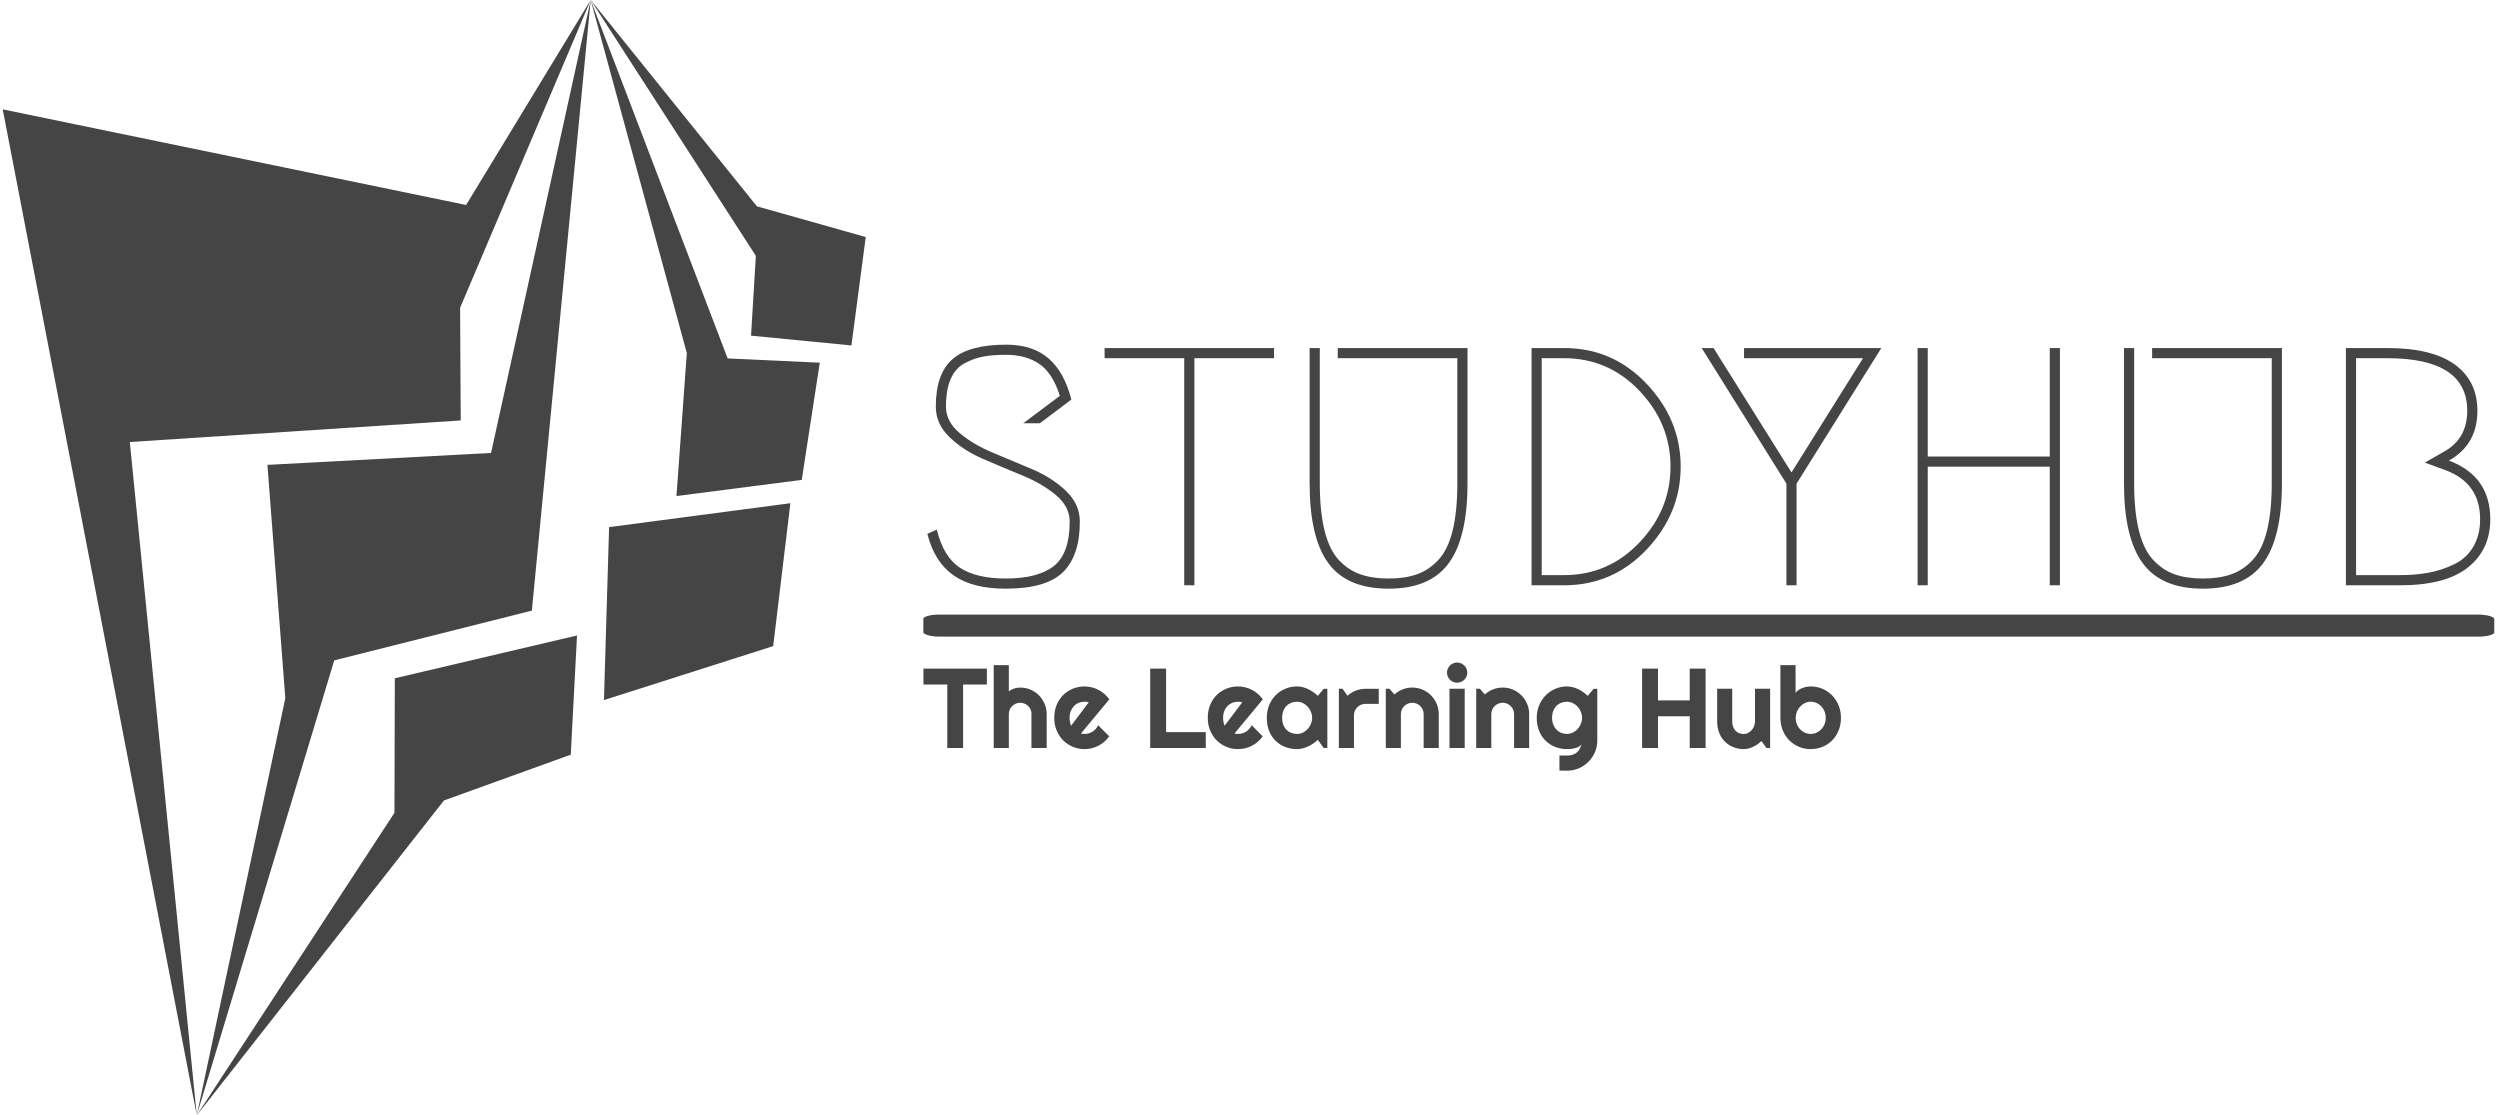 <svg xmlns="http://www.w3.org/2000/svg" version="1.1" xmlns:xlink="http://www.w3.org/1999/xlink" xmlns:svgjs="http://svgjs.dev/svgjs" width="1000" height="446" viewBox="0 0 1000 446"><g transform="matrix(1,0,0,1,-0.606,0.068)"><svg viewBox="0 0 396 177" data-background-color="#f9e17e" preserveAspectRatio="xMidYMid meet" height="446" width="1000" xmlns="http://www.w3.org/2000/svg" xmlns:xlink="http://www.w3.org/1999/xlink"><g id="tight-bounds" transform="matrix(1,0,0,1,0.24,-0.027)"><svg viewBox="0 0 395.52 177.054" height="177.054" width="395.52"><g><svg viewBox="0 0 630.453 282.222" height="177.054" width="395.52"><g transform="matrix(1,0,0,1,232.955,87.211)"><svg viewBox="0 0 397.498 107.8" height="107.8" width="397.498"><g id="textblocktransform"><svg viewBox="0 0 397.498 107.8" height="107.8" width="397.498" id="textblock"><g><rect width="397.498" height="5.568" x="0" y="68.306" fill="#454545" opacity="1" stroke-width="0" stroke="transparent" fill-opacity="1" class="rect-o-0" data-fill-palette-color="primary" rx="1%" id="o-0" data-palette-color="#454545"></rect></g><g transform="matrix(1,0,0,1,0.989,0)"><svg viewBox="0 0 395.52 61.746" height="61.746" width="395.52"><g transform="matrix(1,0,0,1,0,0)"><svg width="395.52" viewBox="2.65 -35.5 230.58 36" height="61.746" data-palette-color="#454545"><path d="M3.9-26.35L3.9-26.35Q3.9-31.2 6.35-33.35 8.8-35.5 14.3-35.5L14.3-35.5Q18.15-35.5 20.5-33.5 22.85-31.5 23.9-27.4L23.9-27.4 19.25-23.9 16.8-23.9 22.2-27.95Q21.15-31.3 19.18-32.65 17.2-34 14.3-34L14.3-34Q12.3-34 10.93-33.75 9.55-33.5 8.18-32.77 6.8-32.05 6.1-30.45 5.4-28.85 5.4-26.35L5.4-26.35Q5.4-24.15 7.43-22.45 9.45-20.75 12.35-19.55 15.25-18.35 18.18-17.1 21.1-15.85 23.13-13.9 25.15-11.95 25.15-9.4L25.15-9.4Q25.15-4.4 22.68-1.95 20.2 0.5 14.2 0.5L14.2 0.5Q9.3 0.5 6.5-1.48 3.7-3.45 2.65-7.6L2.65-7.6 4.05-8.2Q5.05-4.15 7.48-2.58 9.9-1 14.2-1L14.2-1Q19-1 21.33-2.85 23.65-4.7 23.65-9.4L23.65-9.4Q23.65-11.6 21.63-13.3 19.6-15 16.68-16.2 13.75-17.4 10.85-18.65 7.95-19.9 5.93-21.85 3.9-23.8 3.9-26.35ZM28.8-35L53.8-35 53.8-33.5 42.05-33.5 42.05 0 40.55 0 40.55-33.5 28.8-33.5 28.8-35ZM63.2-33.5L63.2-35 82.34-35 82.34-15.05Q82.34-7.05 79.59-3.28 76.84 0.5 70.7 0.5 64.55 0.5 61.8-3.28 59.05-7.05 59.05-15.05L59.05-15.05 59.05-35 60.55-35 60.55-15.05Q60.55-10.9 61.25-8.08 61.95-5.25 63.34-3.75 64.75-2.25 66.5-1.63 68.25-1 70.7-1 73.15-1 74.9-1.63 76.65-2.25 78.05-3.75 79.45-5.25 80.15-8.08 80.84-10.9 80.84-15.05L80.84-15.05 80.84-33.5 63.2-33.5ZM96.59 0L96.59 0 91.79 0 91.79-35 96.59-35Q103.79-35 108.79-29.7 113.79-24.4 113.79-17.5 113.79-10.6 108.79-5.3 103.79 0 96.59 0ZM93.29-1.5L96.59-1.5Q103.14-1.5 107.72-6.33 112.29-11.15 112.29-17.5 112.29-23.85 107.72-28.68 103.14-33.5 96.59-33.5L96.59-33.5 93.29-33.5 93.29-1.5ZM123.14-33.5L123.14-35 143.39-35 130.89-15 130.89 0 129.39 0 129.39-15 116.89-35 118.64-35 130.14-16.65 140.69-33.5 123.14-33.5ZM169.74-35L169.74 0 168.24 0 168.24-17.5 150.24-17.5 150.24 0 148.74 0 148.74-35 150.24-35 150.24-19 168.24-19 168.24-35 169.74-35ZM183.34-33.5L183.34-35 202.49-35 202.49-15.05Q202.49-7.05 199.74-3.28 196.99 0.5 190.84 0.5 184.69 0.5 181.94-3.28 179.19-7.05 179.19-15.05L179.19-15.05 179.19-35 180.69-35 180.69-15.05Q180.69-10.9 181.39-8.08 182.09-5.25 183.49-3.75 184.89-2.25 186.64-1.63 188.39-1 190.84-1 193.29-1 195.04-1.63 196.79-2.25 198.19-3.75 199.59-5.25 200.29-8.08 200.99-10.9 200.99-15.05L200.99-15.05 200.99-33.5 183.34-33.5ZM219.93 0L219.93 0 211.93 0 211.93-35 218.03-35Q224.63-35 227.98-32.58 231.33-30.15 231.33-25.75L231.33-25.75Q231.33-20.75 227.13-18.4L227.13-18.4Q233.23-16.1 233.23-9.75L233.23-9.75Q233.23-5.25 229.93-2.63 226.63 0 219.93 0ZM213.43-1.5L219.93-1.5Q222.28-1.5 224.23-1.88 226.18-2.25 227.96-3.13 229.73-4 230.73-5.7 231.73-7.4 231.73-9.75L231.73-9.75Q231.73-15.1 226.58-17L226.58-17 223.58-18.1 226.38-19.7Q229.83-21.6 229.83-25.75L229.83-25.75Q229.83-33.5 218.03-33.5L218.03-33.5 213.43-33.5 213.43-1.5Z" opacity="1" transform="matrix(1,0,0,1,0,0)" fill="#454545" class="wordmark-text-0" data-fill-palette-color="primary" id="text-0"></path></svg></g></svg></g><g transform="matrix(1,0,0,1,0,80.434)"><svg viewBox="0 0 232.21 27.367" height="27.367" width="232.21"><g transform="matrix(1,0,0,1,0,0)"><svg width="232.21" viewBox="0.44 -37.7 404.75 47.71" height="27.367" data-palette-color="#454545"><path d="M17.94-28L17.94 0 10.96 0 10.96-28 0.44-28 0.44-35.01 28.44-35.01 28.44-28 17.94-28ZM38.11-14.94L38.11 0 31.44 0 31.44-36.55 38.11-36.55 38.11-25Q39.3-25.9 40.57-26.28 41.84-26.66 43.16-26.66L43.16-26.66Q45.58-26.66 47.7-25.74 49.83-24.83 51.4-23.23 52.98-21.63 53.89-19.49 54.81-17.36 54.81-14.94L54.81-14.94 54.81 0 48.09 0 48.09-14.94 48.14-14.94Q48.14-15.97 47.75-16.88 47.36-17.8 46.68-18.48 45.99-19.17 45.09-19.56 44.19-19.95 43.16-19.95L43.16-19.95Q42.11-19.95 41.18-19.56 40.26-19.17 39.57-18.48 38.89-17.8 38.5-16.88 38.11-15.97 38.11-14.94L38.11-14.94ZM82.44-21.46L69.94-6.4Q70.33-6.27 70.72-6.24 71.11-6.2 71.5-6.2L71.5-6.2Q72.48-6.2 73.38-6.47 74.29-6.74 75.08-7.24 75.87-7.74 76.5-8.46 77.12-9.18 77.51-10.06L77.51-10.06 82.39-5.15Q81.46-3.83 80.26-2.78 79.05-1.73 77.64-1 76.24-0.27 74.69 0.11 73.14 0.49 71.5 0.49L71.5 0.49Q68.75 0.49 66.32-0.54 63.89-1.56 62.07-3.39 60.25-5.22 59.2-7.75 58.15-10.28 58.15-13.31L58.15-13.31Q58.15-16.41 59.2-18.97 60.25-21.53 62.07-23.34 63.89-25.15 66.32-26.15 68.75-27.15 71.5-27.15L71.5-27.15Q73.14-27.15 74.7-26.76 76.26-26.37 77.67-25.63 79.07-24.9 80.29-23.84 81.51-22.78 82.44-21.46L82.44-21.46ZM65.6-9.84L73.36-20.14Q72.9-20.31 72.44-20.36 71.99-20.41 71.5-20.41L71.5-20.41Q70.14-20.41 68.93-19.91 67.72-19.41 66.83-18.48 65.94-17.55 65.42-16.25 64.91-14.94 64.91-13.31L64.91-13.31Q64.91-12.94 64.95-12.48 64.99-12.01 65.07-11.54 65.16-11.06 65.28-10.62 65.4-10.18 65.6-9.84L65.6-9.84ZM124.99-7.01L124.99 0 100.48 0 100.48-35.01 107.49-35.01 107.49-7.01 124.99-7.01ZM150.16-21.46L137.66-6.4Q138.05-6.27 138.44-6.24 138.83-6.2 139.22-6.2L139.22-6.2Q140.2-6.2 141.1-6.47 142-6.74 142.8-7.24 143.59-7.74 144.21-8.46 144.84-9.18 145.23-10.06L145.23-10.06 150.11-5.15Q149.18-3.83 147.97-2.78 146.76-1.73 145.36-1 143.96-0.27 142.41 0.11 140.86 0.49 139.22 0.49L139.22 0.49Q136.46 0.49 134.03-0.54 131.6-1.56 129.78-3.39 127.97-5.22 126.92-7.75 125.87-10.28 125.87-13.31L125.87-13.31Q125.87-16.41 126.92-18.97 127.97-21.53 129.78-23.34 131.6-25.15 134.03-26.15 136.46-27.15 139.22-27.15L139.22-27.15Q140.86-27.15 142.42-26.76 143.98-26.37 145.39-25.63 146.79-24.9 148.01-23.84 149.23-22.78 150.16-21.46L150.16-21.46ZM133.31-9.84L141.08-20.14Q140.61-20.31 140.16-20.36 139.71-20.41 139.22-20.41L139.22-20.41Q137.85-20.41 136.65-19.91 135.44-19.41 134.55-18.48 133.65-17.55 133.14-16.25 132.63-14.94 132.63-13.31L132.63-13.31Q132.63-12.94 132.67-12.48 132.7-12.01 132.79-11.54 132.87-11.06 133-10.62 133.12-10.18 133.31-9.84L133.31-9.84ZM178.62-26.1L178.62 0 177.01 0 174.42-3.59Q173.47-2.73 172.41-1.99 171.35-1.25 170.18-0.7 169-0.15 167.77 0.17 166.54 0.49 165.27 0.49L165.27 0.49Q162.51 0.49 160.08-0.44 157.65-1.37 155.83-3.14 154.01-4.91 152.96-7.47 151.91-10.03 151.91-13.31L151.91-13.31Q151.91-16.36 152.96-18.91 154.01-21.46 155.83-23.29 157.65-25.12 160.08-26.14 162.51-27.15 165.27-27.15L165.27-27.15Q166.54-27.15 167.78-26.83 169.03-26.51 170.2-25.95 171.37-25.39 172.43-24.63 173.5-23.88 174.42-23L174.42-23 177.01-26.1 178.62-26.1ZM171.91-13.31L171.91-13.31Q171.91-14.67 171.38-15.95 170.86-17.24 169.96-18.23 169.05-19.21 167.84-19.81 166.64-20.41 165.27-20.41L165.27-20.41Q163.9-20.41 162.69-19.95 161.48-19.48 160.59-18.58 159.7-17.68 159.19-16.35 158.68-15.01 158.68-13.31L158.68-13.31Q158.68-11.6 159.19-10.27 159.7-8.94 160.59-8.03 161.48-7.13 162.69-6.67 163.9-6.2 165.27-6.2L165.27-6.2Q166.64-6.2 167.84-6.8 169.05-7.4 169.96-8.39 170.86-9.38 171.38-10.66 171.91-11.94 171.91-13.31ZM190.36-14.4L190.36 0 183.7 0 183.7-26.15 185.31-26.15 187.51-23.05Q189.12-24.51 191.17-25.31 193.22-26.1 195.42-26.1L195.42-26.1 201.3-26.1 201.3-19.46 195.42-19.46Q194.37-19.46 193.44-19.07 192.51-18.68 191.83-17.99 191.14-17.31 190.75-16.38 190.36-15.45 190.36-14.4L190.36-14.4ZM211.06-14.94L211.06 0 204.4 0 204.4-26.15 206.01-26.15 208.21-23.61Q209.82-25.07 211.86-25.87 213.9-26.66 216.12-26.66L216.12-26.66Q218.51-26.66 220.63-25.74 222.76-24.83 224.35-23.23 225.93-21.63 226.85-19.49 227.76-17.36 227.76-14.94L227.76-14.94 227.76 0 221.1 0 221.1-14.94Q221.1-15.97 220.71-16.88 220.32-17.8 219.63-18.48 218.95-19.17 218.05-19.56 217.14-19.95 216.12-19.95L216.12-19.95Q215.07-19.95 214.14-19.56 213.21-19.17 212.53-18.48 211.85-17.8 211.45-16.88 211.06-15.97 211.06-14.94L211.06-14.94ZM240.36-33.25L240.36-33.25Q240.36-32.32 240-31.52 239.65-30.71 239.04-30.11 238.43-29.52 237.61-29.16 236.79-28.81 235.87-28.81L235.87-28.81Q234.94-28.81 234.12-29.16 233.3-29.52 232.7-30.11 232.11-30.71 231.75-31.52 231.4-32.32 231.4-33.25L231.4-33.25Q231.4-34.16 231.75-34.97 232.11-35.79 232.7-36.39 233.3-36.99 234.12-37.34 234.94-37.7 235.87-37.7L235.87-37.7Q236.79-37.7 237.61-37.34 238.43-36.99 239.04-36.39 239.65-35.79 240-34.97 240.36-34.16 240.36-33.25ZM239.21-26.15L239.21 0 232.5 0 232.5-26.15 239.21-26.15ZM250.95-14.94L250.95 0 244.29 0 244.29-26.15 245.9-26.15 248.1-23.61Q249.71-25.07 251.75-25.87 253.78-26.66 256.01-26.66L256.01-26.66Q258.4-26.66 260.52-25.74 262.65-24.83 264.23-23.23 265.82-21.63 266.74-19.49 267.65-17.36 267.65-14.94L267.65-14.94 267.65 0 260.99 0 260.99-14.94Q260.99-15.97 260.6-16.88 260.2-17.8 259.52-18.48 258.84-19.17 257.93-19.56 257.03-19.95 256.01-19.95L256.01-19.95Q254.96-19.95 254.03-19.56 253.1-19.17 252.42-18.48 251.73-17.8 251.34-16.88 250.95-15.97 250.95-14.94L250.95-14.94ZM290.99-13.31L290.99-13.31Q290.99-14.67 290.46-15.95 289.94-17.24 289.04-18.23 288.13-19.21 286.92-19.81 285.71-20.41 284.35-20.41L284.35-20.41Q282.98-20.41 281.77-19.95 280.56-19.48 279.67-18.58 278.78-17.68 278.27-16.35 277.76-15.01 277.76-13.31L277.76-13.31Q277.76-11.67 278.27-10.36 278.78-9.06 279.67-8.13 280.56-7.2 281.77-6.7 282.98-6.2 284.35-6.2L284.35-6.2Q285.71-6.2 286.92-6.8 288.13-7.4 289.04-8.39 289.94-9.38 290.46-10.66 290.99-11.94 290.99-13.31ZM297.7-26.1L297.7-3.3Q297.7-0.54 296.65 1.88 295.6 4.3 293.78 6.1 291.96 7.91 289.54 8.96 287.11 10.01 284.35 10.01L284.35 10.01 281 9.96 281 3.3 284.3 3.34Q285.86 3.34 286.96 2.94 288.06 2.54 288.82 1.84 289.57 1.15 290.02 0.24 290.48-0.66 290.74-1.66L290.74-1.66Q290.35-1.03 289.62-0.62 288.89-0.22 288 0.04 287.11 0.29 286.14 0.39 285.18 0.49 284.35 0.49L284.35 0.49Q281.59 0.49 279.16-0.46 276.73-1.42 274.91-3.19 273.09-4.96 272.04-7.52 270.99-10.08 270.99-13.31L270.99-13.31Q270.99-16.26 272.04-18.8 273.09-21.34 274.91-23.19 276.73-25.05 279.16-26.1 281.59-27.15 284.35-27.15L284.35-27.15Q285.62-27.15 286.86-26.83 288.11-26.51 289.28-25.95 290.45-25.39 291.51-24.63 292.58-23.88 293.5-23L293.5-23 296.09-26.1 297.7-26.1ZM324.48-13.99L324.48 0 317.47 0 317.47-35.01 324.48-35.01 324.48-21 338.47-21 338.47-35.01 345.48-35.01 345.48 0 338.47 0 338.47-13.99 324.48-13.99ZM372.33 0L370.13-3.05Q369.33-2.32 368.41-1.67 367.49-1.03 366.49-0.55 365.49-0.07 364.43 0.21 363.37 0.49 362.27 0.49L362.27 0.49Q359.85 0.49 357.73-0.37 355.6-1.22 354.01-2.8 352.41-4.37 351.49-6.63 350.58-8.89 350.58-11.69L350.58-11.69 350.58-26.15 357.22-26.15 357.22-11.69Q357.22-10.38 357.62-9.34 358.02-8.3 358.71-7.59 359.39-6.88 360.3-6.52 361.22-6.15 362.27-6.15L362.27-6.15Q363.3-6.15 364.21-6.63 365.13-7.1 365.81-7.89 366.49-8.67 366.88-9.66 367.27-10.64 367.27-11.69L367.27-11.69 367.27-26.15 373.94-26.15 373.94 0 372.33 0ZM405.19-13.31L405.19-13.31Q405.19-10.23 404.14-7.69 403.09-5.15 401.28-3.33 399.47-1.51 397.05-0.51 394.62 0.49 391.83 0.49L391.83 0.49Q389.07 0.49 386.64-0.54 384.22-1.56 382.4-3.39 380.58-5.22 379.53-7.75 378.48-10.28 378.48-13.31L378.48-13.31 378.48-36.55 385.17-36.55 385.17-24.34Q385.7-25.02 386.47-25.56 387.24-26.1 388.13-26.44 389.03-26.78 389.98-26.97 390.93-27.15 391.83-27.15L391.83-27.15Q394.62-27.15 397.05-26.11 399.47-25.07 401.28-23.22 403.09-21.36 404.14-18.84 405.19-16.31 405.19-13.31ZM398.47-13.31L398.47-13.31Q398.47-14.82 397.95-16.13 397.42-17.43 396.52-18.38 395.62-19.34 394.41-19.87 393.2-20.41 391.83-20.41L391.83-20.41Q390.47-20.41 389.26-19.81 388.05-19.21 387.15-18.23 386.24-17.24 385.73-15.95 385.22-14.67 385.22-13.31L385.22-13.31Q385.22-11.79 385.73-10.5 386.24-9.2 387.15-8.25 388.05-7.3 389.26-6.75 390.47-6.2 391.83-6.2L391.83-6.2Q393.2-6.2 394.41-6.75 395.62-7.3 396.52-8.25 397.42-9.2 397.95-10.5 398.47-11.79 398.47-13.31Z" opacity="1" transform="matrix(1,0,0,1,0,0)" fill="#454545" class="slogan-text-1" data-fill-palette-color="secondary" id="text-1"></path></svg></g></svg></g></svg></g></svg></g><g><svg viewBox="0 0 218.378 282.222" height="282.222" width="218.378"><g><svg xmlns="http://www.w3.org/2000/svg" xmlns:xlink="http://www.w3.org/1999/xlink" version="1.1" x="0" y="0" viewBox="12.983 1 75.686 97.813" enable-background="new 0 0 100 100" xml:space="preserve" height="282.222" width="218.378" class="icon-icon-0" data-fill-palette-color="accent" id="icon-0"><g fill="#454545" data-fill-palette-color="accent"><polygon fill-rule="evenodd" clip-rule="evenodd" points="12.983,10.59 30.001,98.813 24.129,39.764 53.15,37.872 53.096,27.989    64.549,1 53.622,18.977  " fill="#454545" data-fill-palette-color="accent"></polygon><polygon fill-rule="evenodd" clip-rule="evenodd" points="59.389,54.548 64.549,1.007 55.809,40.723 36.197,41.768 37.767,62.23    30.001,98.813 42.058,58.914  " fill="#454545" data-fill-palette-color="accent"></polygon><polygon fill-rule="evenodd" clip-rule="evenodd" points="62.8,67.182 63.349,56.729 47.37,60.484 47.338,72.281 30.001,98.813    51.681,71.197  " fill="#454545" data-fill-palette-color="accent"></polygon><polygon fill-rule="evenodd" clip-rule="evenodd" points="65.711,62.394 80.552,57.663 82.061,45.131 66.162,47.226  " fill="#454545" data-fill-palette-color="accent"></polygon><polygon fill-rule="evenodd" clip-rule="evenodd" points="72.07,44.502 83.058,43.085 84.639,32.807 76.56,32.434 64.549,1    72.979,31.967  " fill="#454545" data-fill-palette-color="accent"></polygon><polygon fill-rule="evenodd" clip-rule="evenodd" points="87.413,31.294 88.669,21.788 79.125,19.094 64.549,1 79.032,23.437    78.61,30.437  " fill="#454545" data-fill-palette-color="accent"></polygon></g></svg></g></svg></g></svg></g><defs></defs></svg><rect width="395.52" height="177.054" fill="none" stroke="none" visibility="hidden"></rect></g></svg></g></svg>